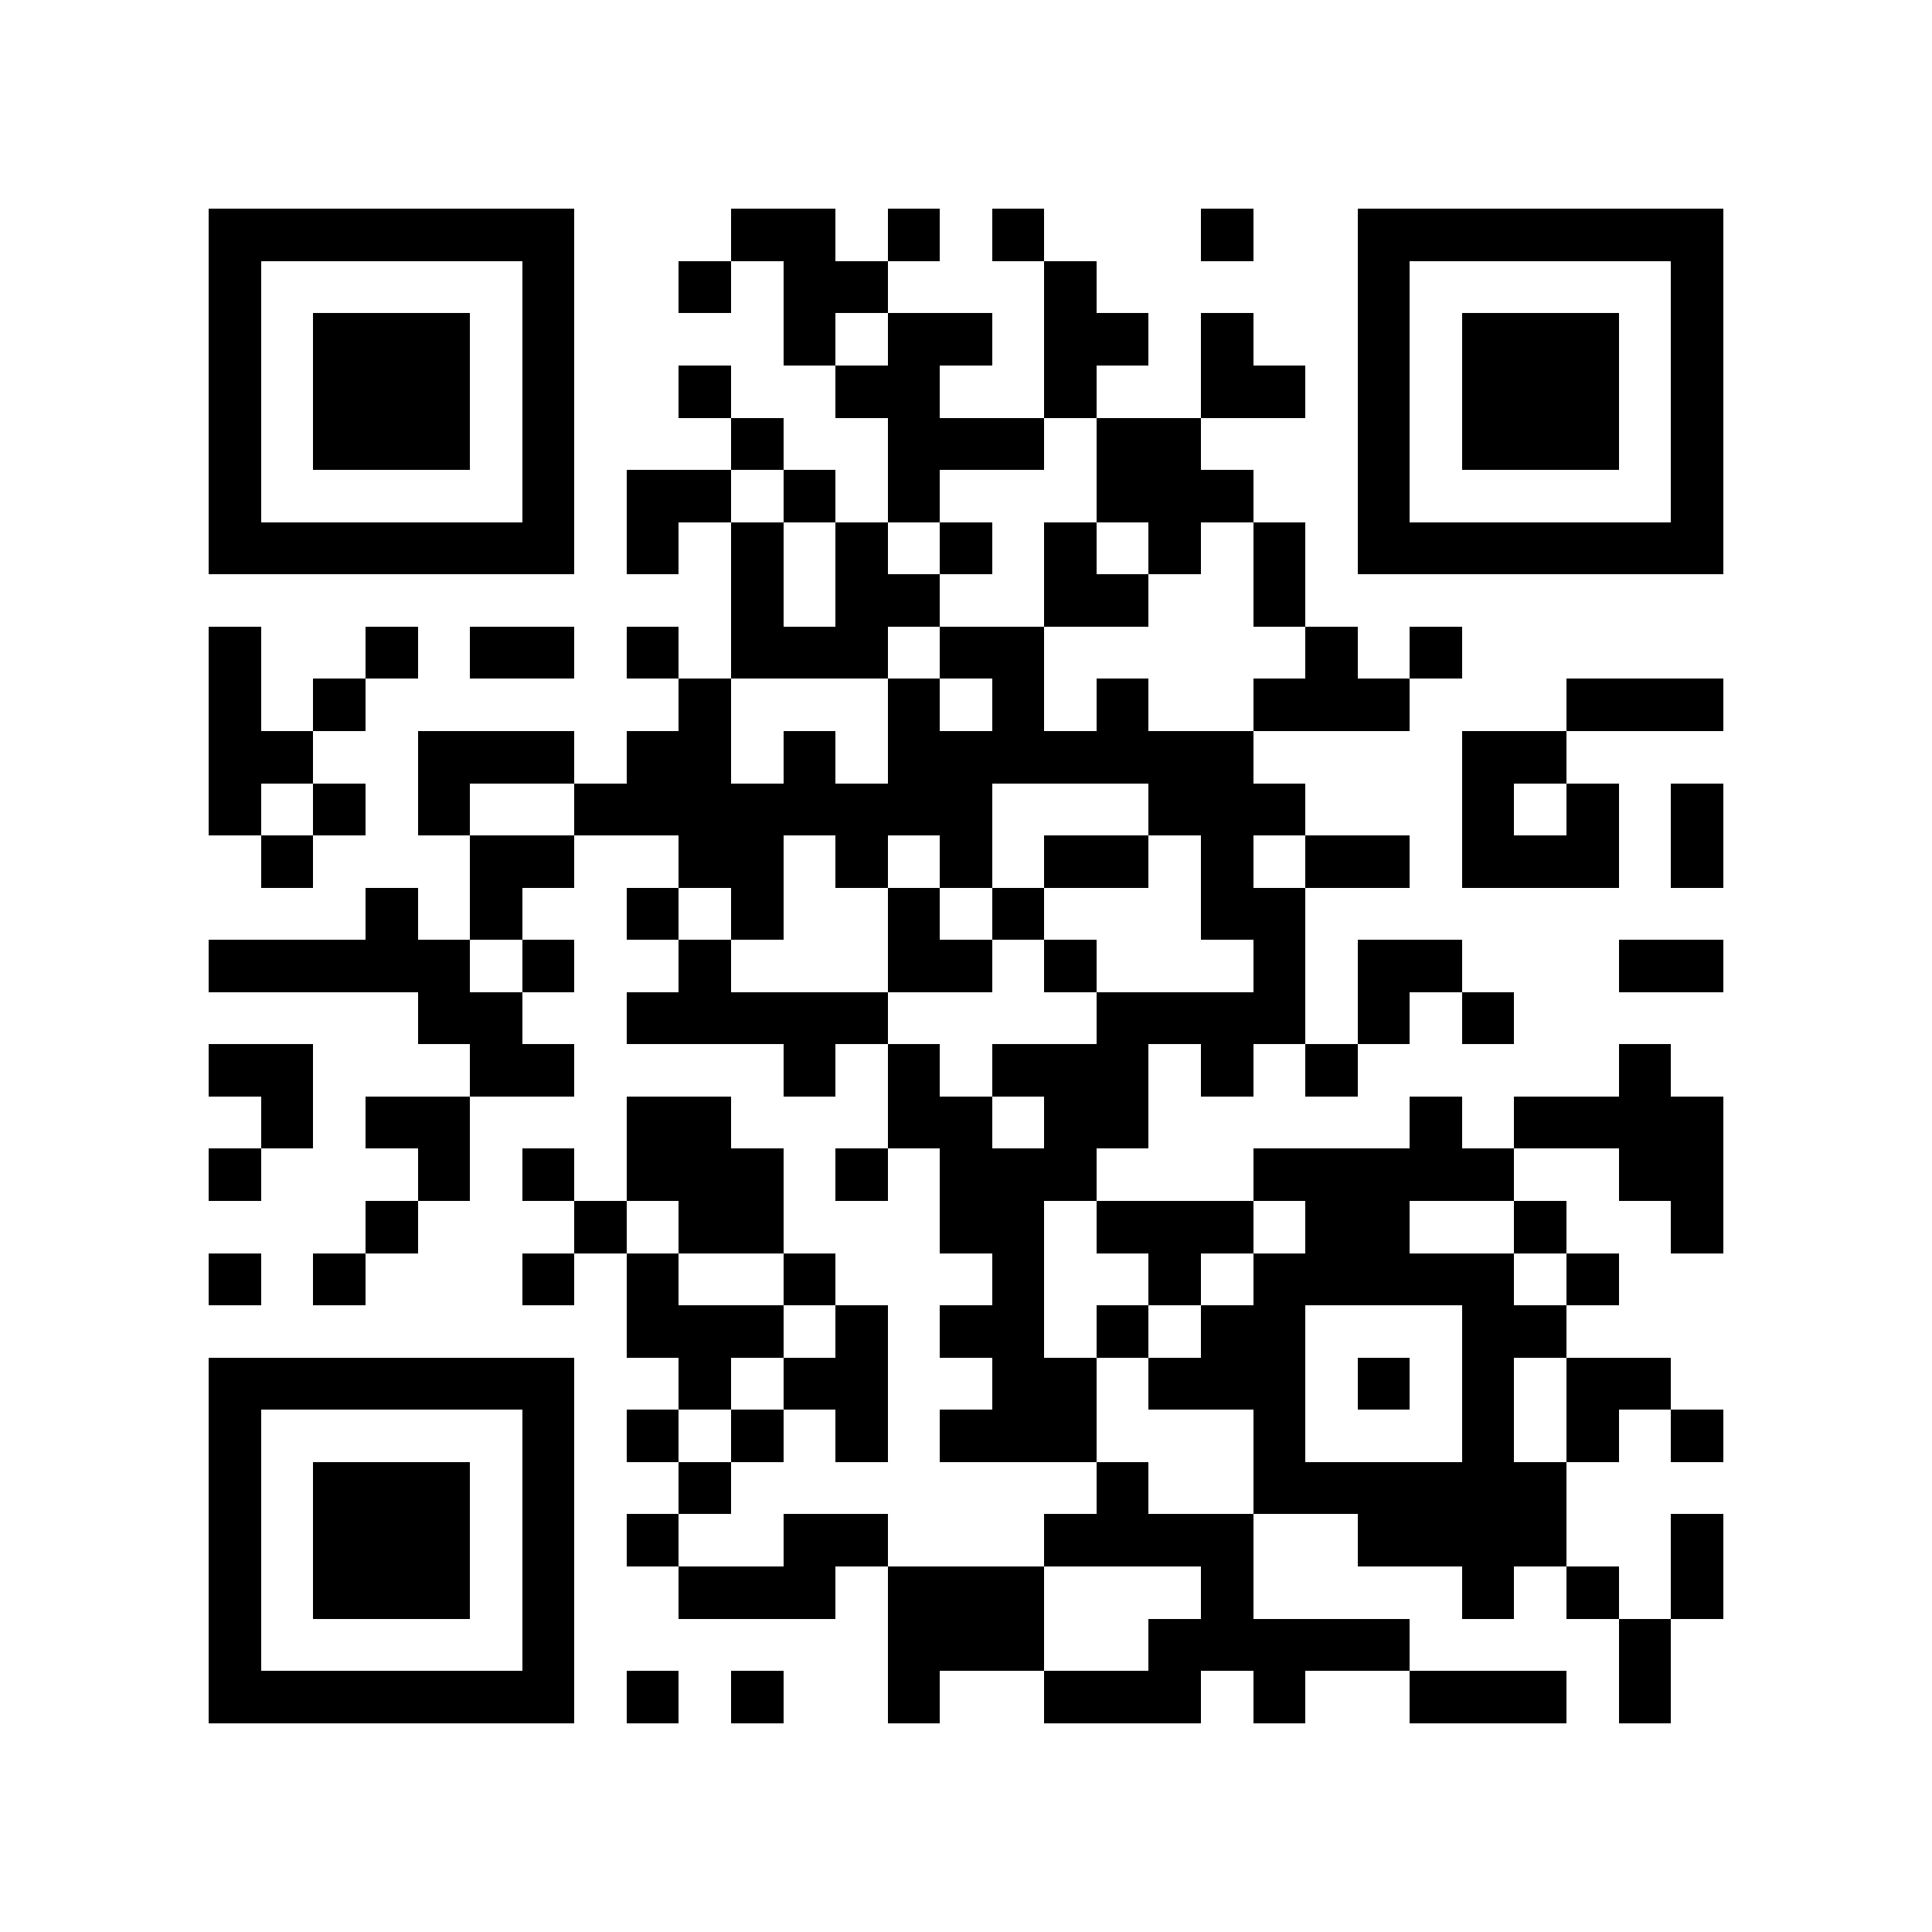 <?xml version="1.0" encoding="utf-8"?><!DOCTYPE svg PUBLIC "-//W3C//DTD SVG 1.1//EN" "http://www.w3.org/Graphics/SVG/1.1/DTD/svg11.dtd"><svg xmlns="http://www.w3.org/2000/svg" viewBox="0 0 37 37" shape-rendering="crispEdges"><path fill="#ffffff" d="M0 0h37v37H0z"/><path stroke="#000000" d="M4 4.5h7m3 0h2m1 0h1m1 0h1m3 0h1m2 0h7M4 5.5h1m5 0h1m2 0h1m1 0h2m3 0h1m5 0h1m5 0h1M4 6.5h1m1 0h3m1 0h1m4 0h1m1 0h2m1 0h2m1 0h1m2 0h1m1 0h3m1 0h1M4 7.5h1m1 0h3m1 0h1m2 0h1m2 0h2m2 0h1m2 0h2m1 0h1m1 0h3m1 0h1M4 8.5h1m1 0h3m1 0h1m3 0h1m2 0h3m1 0h2m3 0h1m1 0h3m1 0h1M4 9.5h1m5 0h1m1 0h2m1 0h1m1 0h1m3 0h3m2 0h1m5 0h1M4 10.5h7m1 0h1m1 0h1m1 0h1m1 0h1m1 0h1m1 0h1m1 0h1m1 0h7M14 11.5h1m1 0h2m2 0h2m2 0h1M4 12.5h1m2 0h1m1 0h2m1 0h1m1 0h3m1 0h2m5 0h1m1 0h1M4 13.5h1m1 0h1m6 0h1m3 0h1m1 0h1m1 0h1m2 0h3m3 0h3M4 14.5h2m2 0h3m1 0h2m1 0h1m1 0h7m4 0h2M4 15.5h1m1 0h1m1 0h1m2 0h8m3 0h3m3 0h1m1 0h1m1 0h1M5 16.5h1m3 0h2m2 0h2m1 0h1m1 0h1m1 0h2m1 0h1m1 0h2m1 0h3m1 0h1M7 17.5h1m1 0h1m2 0h1m1 0h1m2 0h1m1 0h1m3 0h2M4 18.5h5m1 0h1m2 0h1m3 0h2m1 0h1m3 0h1m1 0h2m3 0h2M8 19.5h2m2 0h5m4 0h4m1 0h1m1 0h1M4 20.5h2m3 0h2m4 0h1m1 0h1m1 0h3m1 0h1m1 0h1m5 0h1M5 21.5h1m1 0h2m3 0h2m3 0h2m1 0h2m5 0h1m1 0h4M4 22.5h1m3 0h1m1 0h1m1 0h3m1 0h1m1 0h3m3 0h5m2 0h2M7 23.5h1m3 0h1m1 0h2m3 0h2m1 0h3m1 0h2m2 0h1m2 0h1M4 24.5h1m1 0h1m3 0h1m1 0h1m2 0h1m3 0h1m2 0h1m1 0h5m1 0h1M12 25.5h3m1 0h1m1 0h2m1 0h1m1 0h2m3 0h2M4 26.5h7m2 0h1m1 0h2m2 0h2m1 0h3m1 0h1m1 0h1m1 0h2M4 27.5h1m5 0h1m1 0h1m1 0h1m1 0h1m1 0h3m3 0h1m3 0h1m1 0h1m1 0h1M4 28.5h1m1 0h3m1 0h1m2 0h1m7 0h1m2 0h6M4 29.5h1m1 0h3m1 0h1m1 0h1m2 0h2m3 0h4m2 0h4m2 0h1M4 30.5h1m1 0h3m1 0h1m2 0h3m1 0h3m3 0h1m4 0h1m1 0h1m1 0h1M4 31.5h1m5 0h1m6 0h3m2 0h5m4 0h1M4 32.5h7m1 0h1m1 0h1m2 0h1m2 0h3m1 0h1m2 0h3m1 0h1"/></svg>
